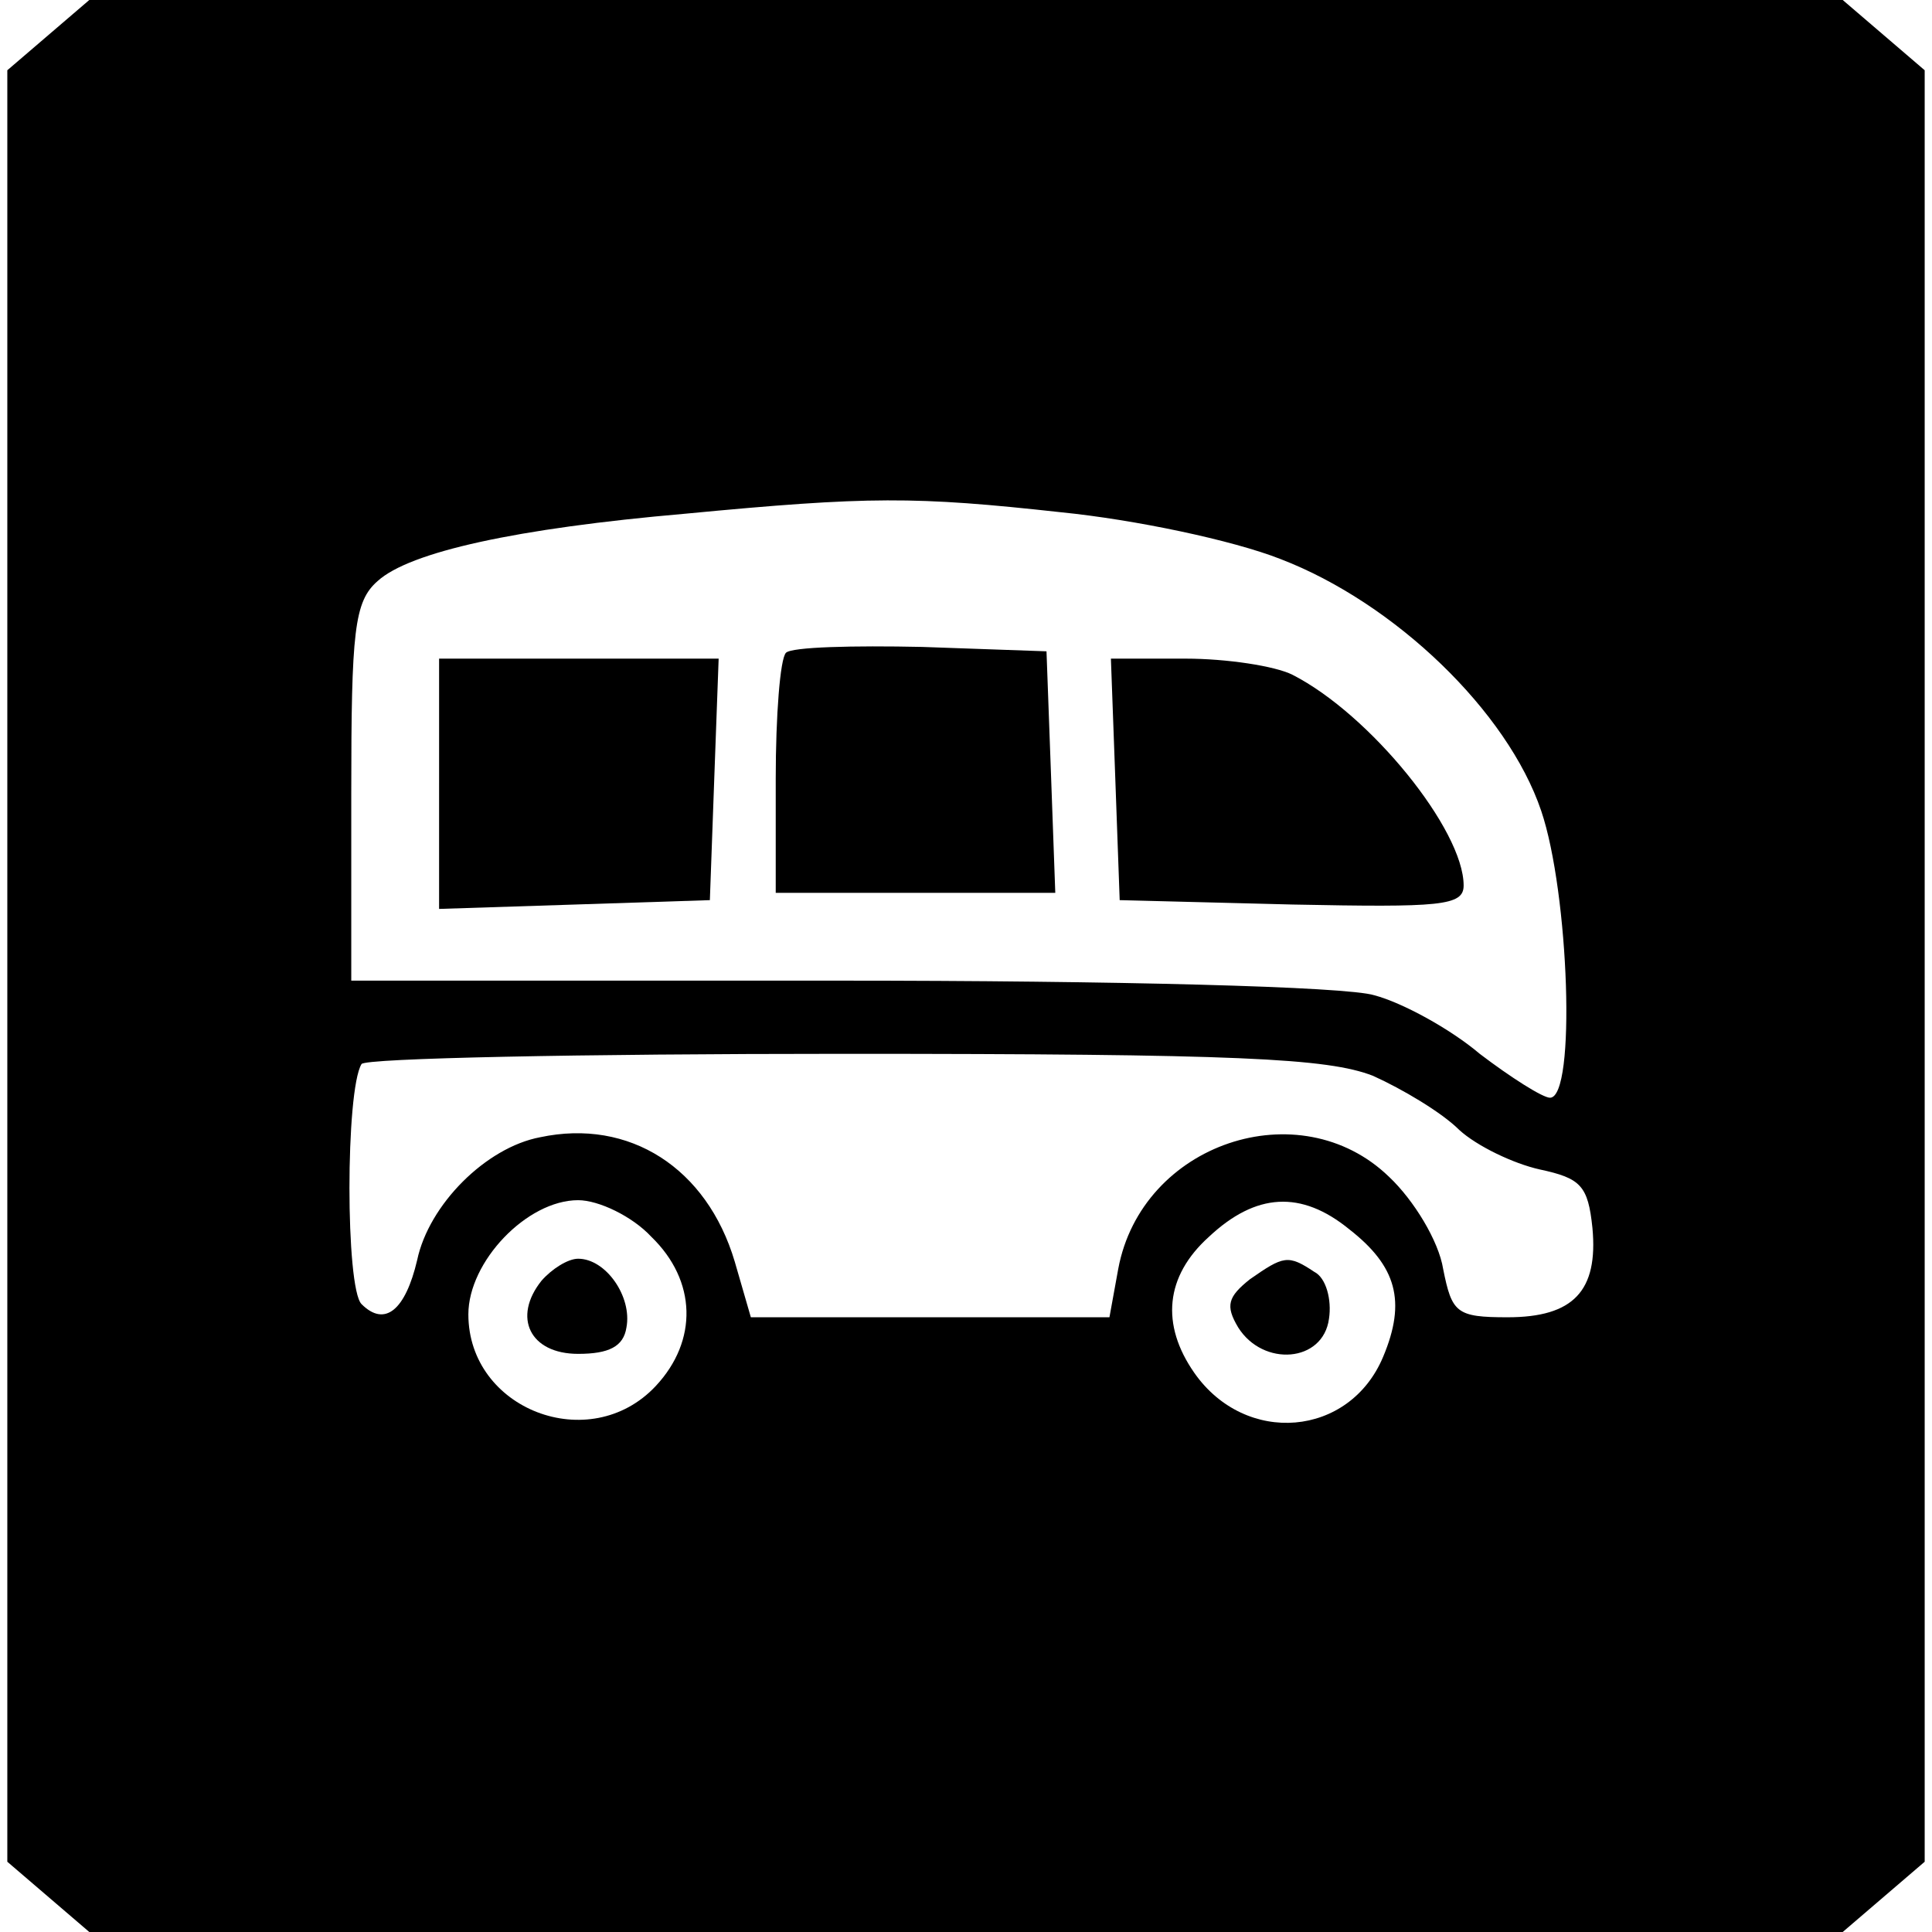 <?xml version="1.0" standalone="no"?>
<!DOCTYPE svg PUBLIC "-//W3C//DTD SVG 20010904//EN"
 "http://www.w3.org/TR/2001/REC-SVG-20010904/DTD/svg10.dtd">
<svg version="1.0" xmlns="http://www.w3.org/2000/svg"
 width="132pt" height="132pt" viewBox="0 0 132 132"
 preserveAspectRatio="xMidYMid meet">
<g transform="translate(0,132) scale(0.1,-0.1)"
fill="#000000" stroke="none">
<path d="M33 1296 l-28 -24 0 -612 0 -612 28 -24 28 -24 599 0 599 0 28 24 28
24 0 612 0 612 -28 24 -28 24 -599 0 -599 0 -28 -24z m692 -326 c50 -5 117
-19 150 -32 78 -30 155 -104 178 -172 19 -56 24 -196 6 -196 -5 0 -27 14 -48
30 -20 17 -53 35 -72 40 -19 6 -178 10 -366 10 l-333 0 0 128 c0 111 2 131 18
145 22 20 95 36 210 46 126 12 157 12 257 1z m213 -385 c20 -9 47 -25 59 -37
12 -11 37 -23 55 -27 28 -6 33 -11 36 -40 4 -43 -13 -61 -58 -61 -35 0 -38 3
-44 33 -3 19 -20 47 -37 63 -61 59 -169 23 -185 -63 l-6 -33 -123 0 -122 0
-11 38 c-19 64 -72 98 -133 85 -37 -7 -76 -46 -84 -84 -8 -34 -22 -46 -38 -30
-11 11 -11 146 0 164 2 4 150 7 329 7 270 0 331 -3 362 -15z m-493 -110 c31
-30 32 -71 3 -102 -45 -48 -128 -16 -128 49 0 36 40 78 75 78 14 0 37 -11 50
-25z m477 5 c32 -25 39 -49 23 -87 -23 -55 -94 -61 -129 -11 -23 33 -20 66 10
93 32 30 63 32 96 5z"/>
<path d="M537 874 c-4 -4 -7 -43 -7 -86 l0 -78 95 0 96 0 -3 83 -3 82 -85 3
c-47 1 -89 0 -93 -4z"/>
<path d="M300 785 l0 -86 93 3 92 3 3 83 3 82 -96 0 -95 0 0 -85z"/>
<path d="M762 788 l3 -83 118 -3 c101 -2 117 -1 117 13 0 38 -64 117 -117 144
-12 6 -45 11 -73 11 l-51 0 3 -82z"/>
<path d="M370 445 c-20 -25 -8 -50 25 -50 21 0 31 5 33 18 4 21 -14 47 -33 47
-7 0 -18 -7 -25 -15z"/>
<path d="M854 446 c-15 -12 -17 -18 -8 -33 17 -27 58 -24 62 6 2 13 -2 28 -10
32 -18 12 -21 11 -44 -5z"/>
</g>
</svg>
